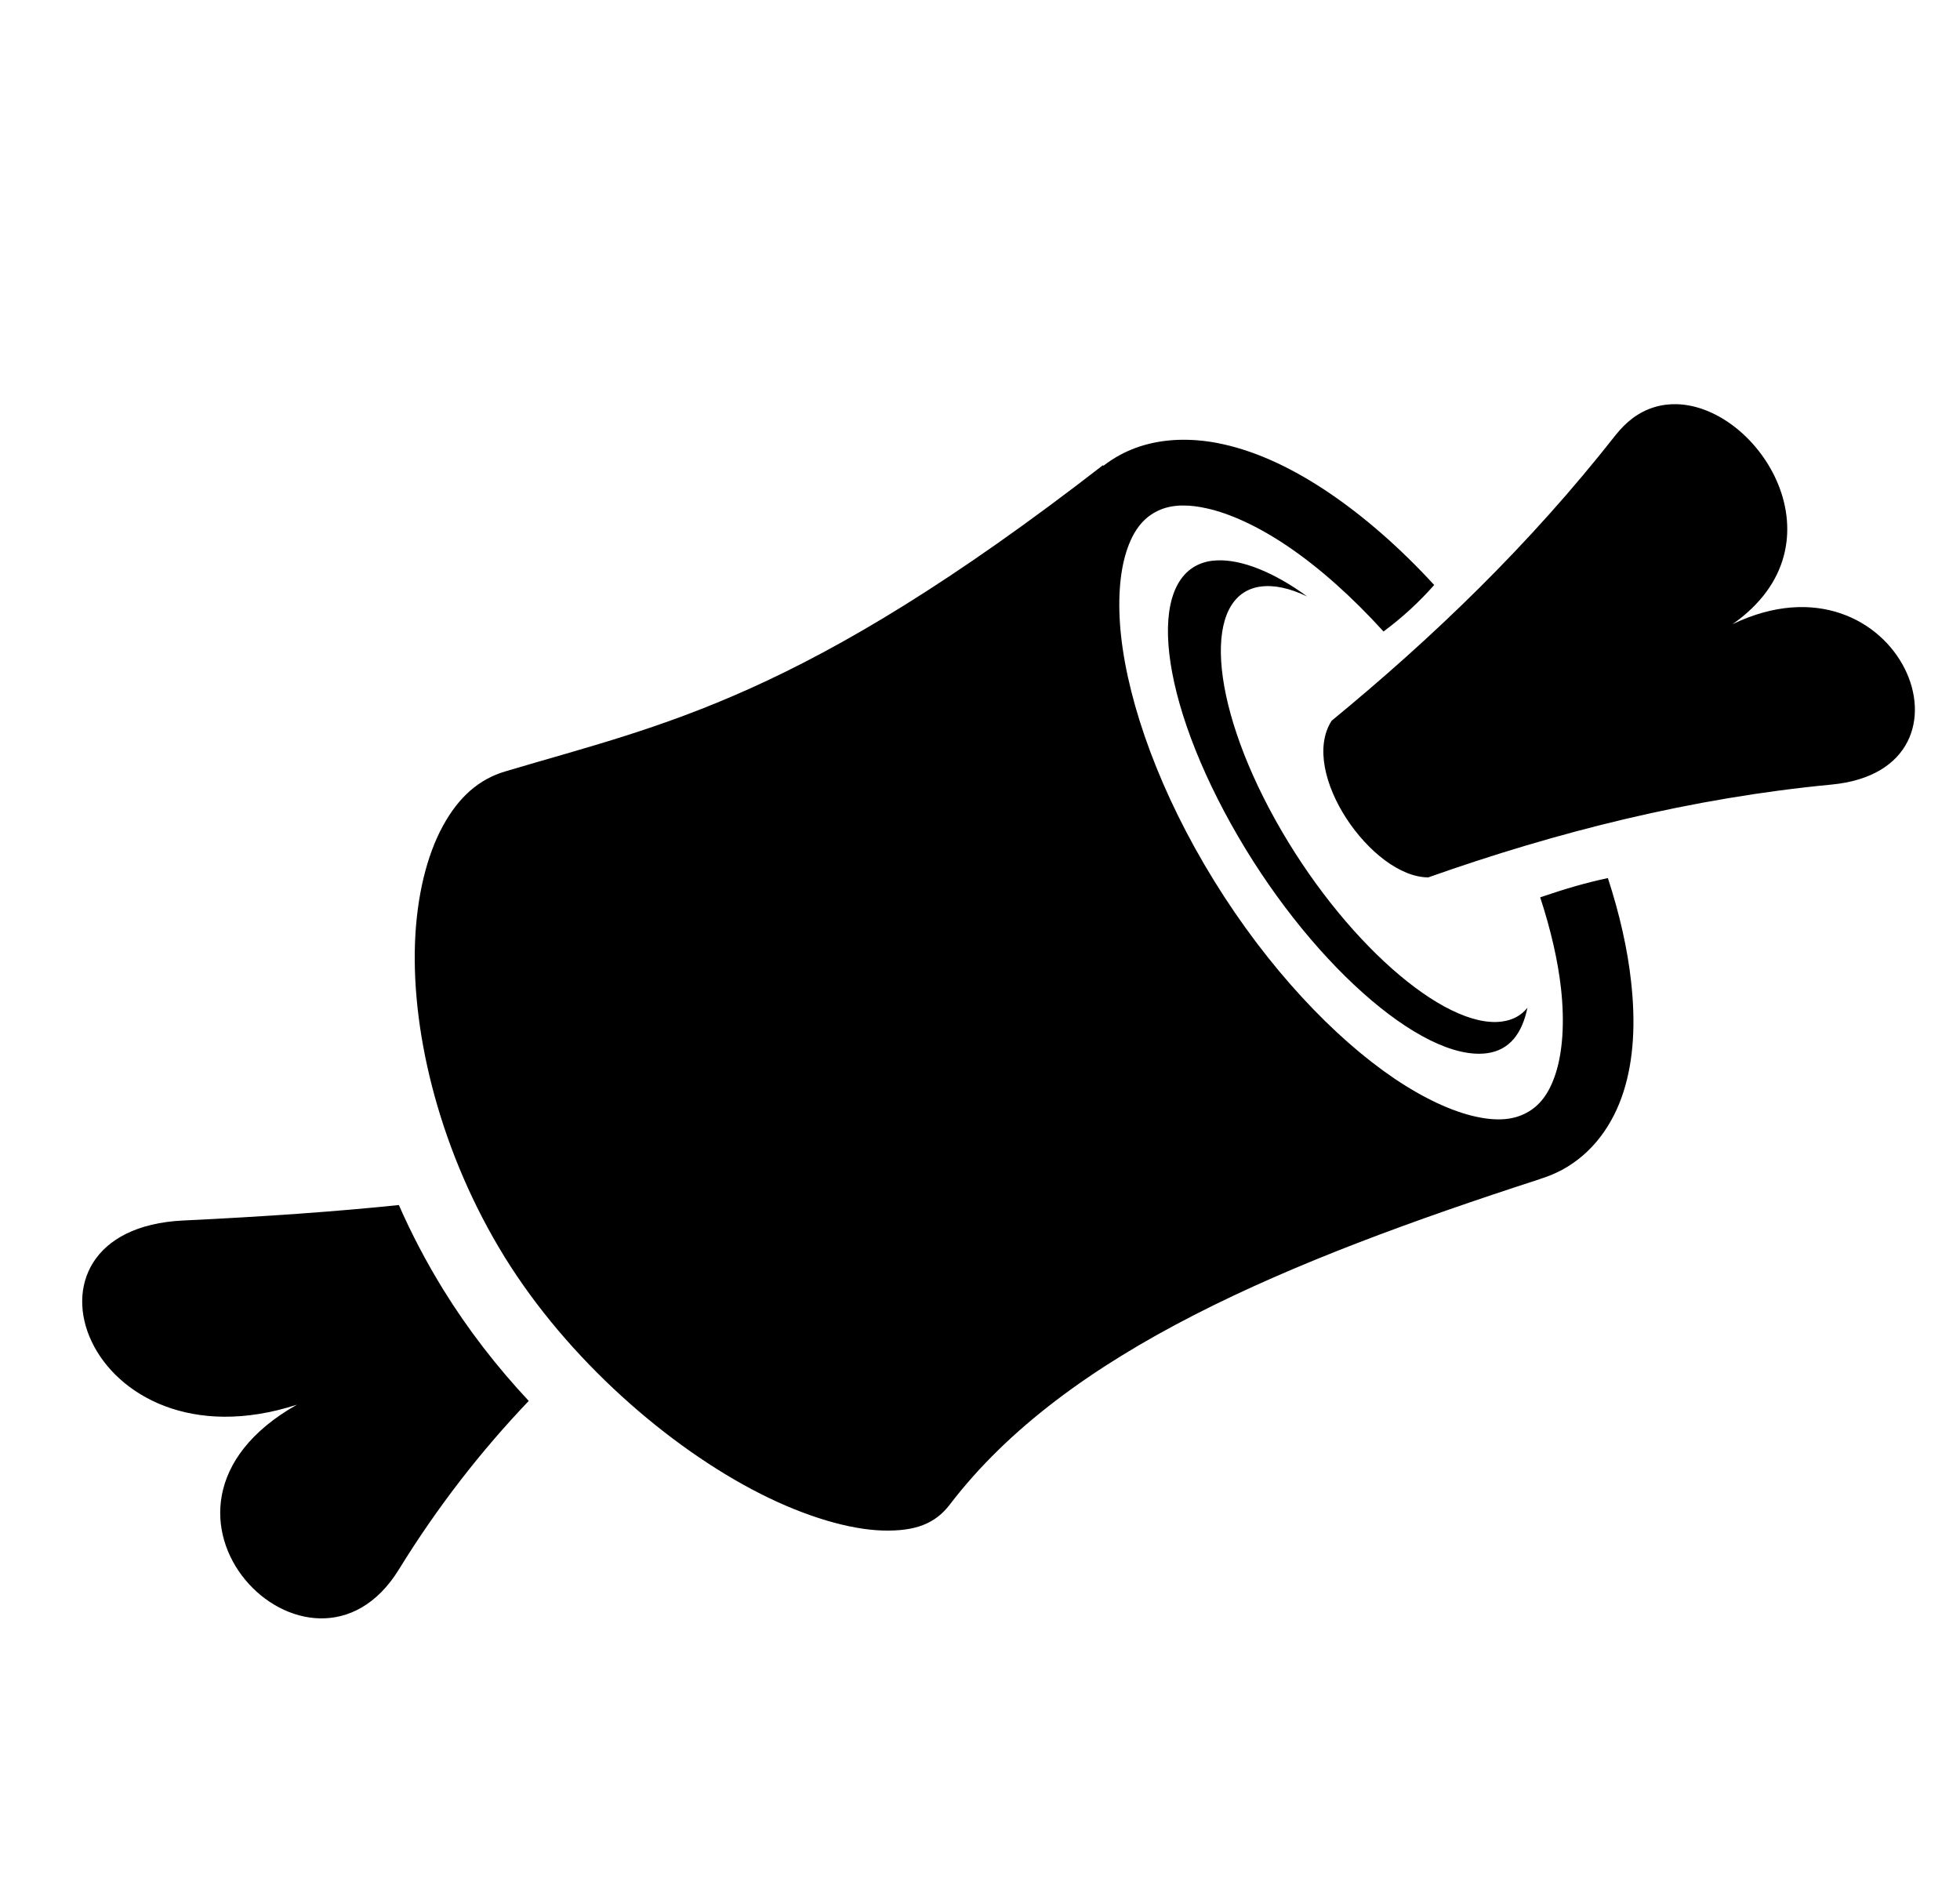 <svg width="26" height="25" viewBox="0 0 26 25" fill="none" xmlns="http://www.w3.org/2000/svg">
<g clip-path="url(#clip0_420_1754)">
<path d="M22.241 5.361C22.038 5.356 21.837 5.413 21.656 5.548C21.579 5.606 21.501 5.683 21.432 5.77C20.285 7.231 19.012 8.452 17.664 9.56C17.225 10.247 18.2 11.637 18.947 11.637C20.658 11.032 22.436 10.584 24.297 10.406C26.434 10.202 25.184 7.219 22.982 8.279C24.5 7.219 23.337 5.388 22.241 5.361V5.361ZM15.74 5.833C15.431 5.828 15.128 5.888 14.858 6.034C14.78 6.076 14.707 6.124 14.637 6.178C14.636 6.176 14.633 6.172 14.631 6.17C10.626 9.276 8.8 9.606 6.701 10.232C6.355 10.335 6.086 10.568 5.874 10.957C5.662 11.346 5.528 11.885 5.505 12.507C5.46 13.749 5.853 15.31 6.694 16.672C7.532 18.028 8.868 19.195 10.086 19.812C10.694 20.12 11.273 20.287 11.708 20.3C12.144 20.312 12.406 20.209 12.6 19.955C14.153 17.922 17.078 16.725 20.427 15.639C20.427 15.639 20.427 15.638 20.427 15.638C20.529 15.607 20.627 15.566 20.72 15.517C21.131 15.295 21.398 14.913 21.536 14.482C21.674 14.05 21.697 13.558 21.637 13.02C21.59 12.588 21.485 12.125 21.329 11.646C21.032 11.71 20.746 11.793 20.431 11.902C20.573 12.334 20.666 12.743 20.707 13.109C20.758 13.565 20.727 13.954 20.638 14.233C20.549 14.513 20.417 14.67 20.251 14.759C20.085 14.849 19.873 14.877 19.57 14.809C19.267 14.742 18.891 14.572 18.494 14.303C17.7 13.766 16.823 12.843 16.107 11.684C15.39 10.525 14.973 9.352 14.872 8.441C14.822 7.986 14.852 7.598 14.941 7.319C15.03 7.039 15.162 6.88 15.328 6.791C15.411 6.746 15.505 6.717 15.616 6.708C15.644 6.705 15.674 6.704 15.704 6.705C15.795 6.705 15.896 6.717 16.01 6.743C16.313 6.81 16.687 6.978 17.084 7.247C17.496 7.526 17.93 7.91 18.353 8.376C18.607 8.186 18.821 7.99 19.025 7.759C18.575 7.269 18.104 6.858 17.634 6.539C17.165 6.222 16.695 5.996 16.226 5.892C16.11 5.866 15.992 5.848 15.873 5.839C15.829 5.836 15.785 5.834 15.74 5.833V5.833ZM16.14 7.433C16.118 7.434 16.096 7.436 16.075 7.438C15.207 7.557 15.325 9.124 16.328 10.926C17.33 12.729 18.86 14.088 19.728 13.969C20.029 13.927 20.192 13.703 20.262 13.366C20.179 13.469 20.07 13.529 19.925 13.549C19.158 13.654 17.805 12.469 16.918 10.875C16.032 9.282 15.953 7.886 16.721 7.78C16.903 7.756 17.106 7.8 17.34 7.911C16.904 7.592 16.47 7.416 16.14 7.433H16.14ZM5.291 15.983C4.461 16.069 3.521 16.136 2.431 16.188C-0.032 16.306 1.15 19.536 3.939 18.631C1.465 20.029 4.133 22.697 5.291 20.817C5.81 19.975 6.388 19.237 7.014 18.581C6.592 18.13 6.208 17.635 5.883 17.109C5.659 16.746 5.461 16.37 5.291 15.983L5.291 15.983Z" fill="black"/>
</g>
<defs>
<clipPath id="clip0_420_1754">
<rect width="25.663" height="23.951" fill="white" transform="translate(0.178 0.774)"/>
</clipPath>
</defs>
</svg>

